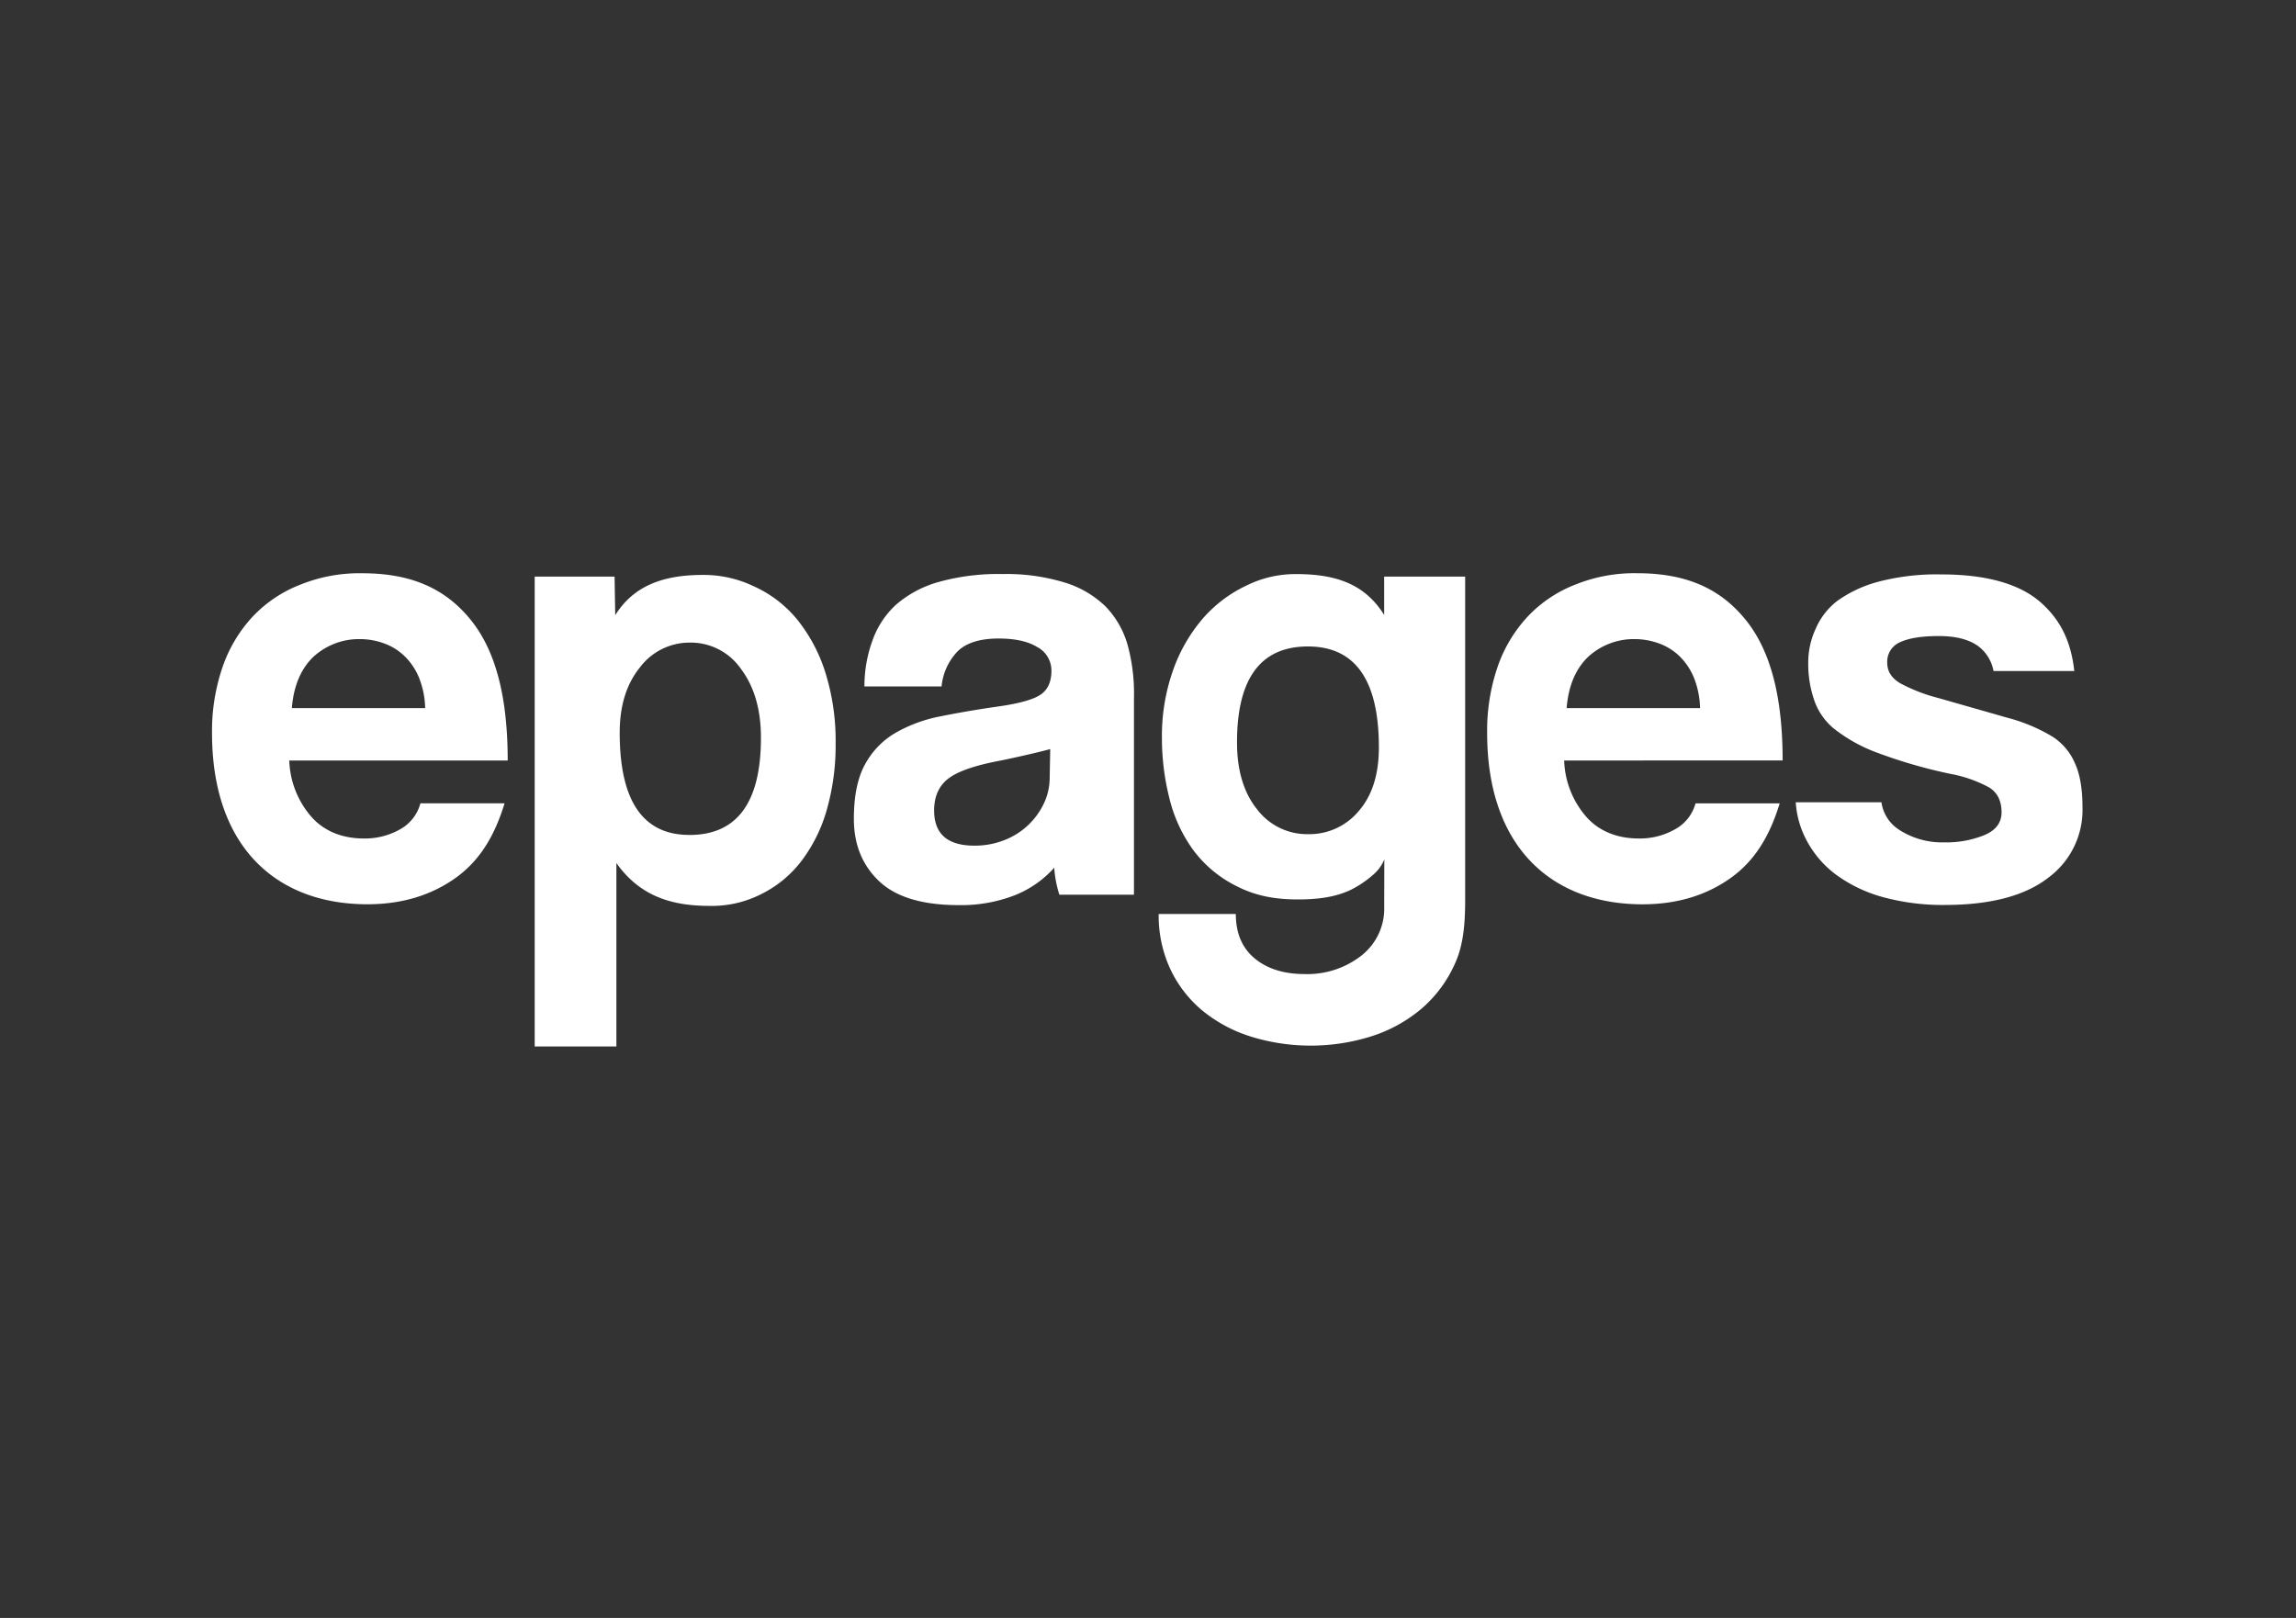 <svg id="Ebene_1" data-name="Ebene 1" xmlns="http://www.w3.org/2000/svg" viewBox="0 0 595.28 419.53"><rect x="0" y="0" width="595.28" height="419.53" fill="#333333" stroke="none"/><defs><style>.cls-1{fill:#fff;}</style></defs><title>2Zeichenfläche 2</title><path id="e" class="cls-1" d="M75,197.2a23.34,23.34,0,0,0,5.87,14.75c3.3,3.65,8,5.47,13.42,5.47a18.44,18.44,0,0,0,9.48-2.4A10.9,10.9,0,0,0,109,208.3h21.82c-2.57,8.4-6.39,14.86-12.76,19.39s-14,6.79-22.82,6.79c-23.5,0-40.27-14.8-40.27-44.41A51.11,51.11,0,0,1,57.69,173a36.72,36.72,0,0,1,7.8-13.09A33.74,33.74,0,0,1,78,151.55a40.8,40.8,0,0,1,15.94-2.9c12.75,0,21.57,4,28.12,12.1s9.57,20.21,9.57,36.45Zm35.23-13.59a22.47,22.47,0,0,0-1.59-7.87,16.49,16.49,0,0,0-3.78-5.63,15.07,15.07,0,0,0-5.37-3.31,18.39,18.39,0,0,0-6.21-1.08,17.5,17.5,0,0,0-12.16,4.72q-4.78,4.72-5.45,13.17Z"/><path id="p" class="cls-1" d="M138.63,271.35V149.52h20.71l.17,10c4.8-7.7,12.54-10.44,22.7-10.44a30.09,30.09,0,0,1,13.34,3,31,31,0,0,1,11.18,8.62A41.84,41.84,0,0,1,214,174.42a59.19,59.19,0,0,1,2.65,18.39,60.76,60.76,0,0,1-2.24,17,40.13,40.13,0,0,1-6.54,13.34,29.57,29.57,0,0,1-10.52,8.7A28.13,28.13,0,0,1,184,234.9c-10.05,0-18.12-2.59-24.19-11.1v47.55Zm40.1-54.84q18.55,0,18.56-25.19,0-10.94-5.14-17.81a15.85,15.85,0,0,0-13.26-6.88,16.08,16.08,0,0,0-13,6.46q-5.22,6.46-5.22,16.9Q160.66,216.5,178.72,216.5Z"/><path class="cls-1" d="M292.38,167.33a23.54,23.54,0,0,0-5.78-10.11A26.11,26.11,0,0,0,275.87,151a51.62,51.62,0,0,0-16-2.15,57.35,57.35,0,0,0-16.56,2.07,28.67,28.67,0,0,0-11,5.88,23,23,0,0,0-6.13,9.35A34.5,34.5,0,0,0,224.12,178h20a15.19,15.19,0,0,1,4.06-9c2.15-2.21,5.72-3.43,10.69-3.43,4.2,0,7.54.69,10,2.18a6.88,6.88,0,0,1,3.73,6.18c0,2.87-.94,4.93-2.82,6.2s-5.52,2.29-10.94,3.06-10.41,1.63-15,2.56a37.52,37.52,0,0,0-11.85,4.39,21,21,0,0,0-7.79,8.2q-2.82,5.22-2.82,14,0,9.94,6.54,16.15t20.63,6.21a38.42,38.42,0,0,0,14.58-2.57A27.13,27.13,0,0,0,273.33,225a29.5,29.5,0,0,0,1.33,7H294V181A47.66,47.66,0,0,0,292.38,167.33ZM270.6,208.43a18.78,18.78,0,0,1-10.27,9.44,20.76,20.76,0,0,1-7.7,1.41q-10.44,0-10.44-9.11,0-5.3,3.48-8.12t12.76-4.64q2.21-.43,4-.83h0s6-1.28,9.86-2.34l-.14,7.32A15.5,15.5,0,0,1,270.6,208.43Z"/><path id="g" class="cls-1" d="M358.91,222.84a10.38,10.38,0,0,1-2.91,4,27.8,27.8,0,0,1-5.46,3.74c-4,2-8.7,2.65-14,2.65-6.74,0-11.57-1.19-16.15-3.56a31.22,31.22,0,0,1-11.1-9.36,38.26,38.26,0,0,1-6.13-13.42,63.92,63.92,0,0,1-1.91-15.57A51,51,0,0,1,304.07,174a41.75,41.75,0,0,1,7.62-13.42A34.15,34.15,0,0,1,323,151.92,28.55,28.55,0,0,1,336,148.86c10.16,0,17.78,2.43,22.87,10.6v-9.94h21v83.84c0,6.18-.46,11.62-2.56,16.32a33.21,33.21,0,0,1-8.62,11.76,37.82,37.82,0,0,1-12.92,7.21,52.45,52.45,0,0,1-31.65.08,37.38,37.38,0,0,1-12.51-6.79,31.3,31.3,0,0,1-8.2-10.69,32.89,32.89,0,0,1-3-14.25h20q0,7.46,4.89,11.52t13,4.06a22.77,22.77,0,0,0,14.58-4.72,15.5,15.5,0,0,0,6-12.84Zm-19.8-6.54a16.65,16.65,0,0,0,13.17-6q5.22-6,5.22-16.49,0-26.18-18.39-26.18t-18.39,24.85q0,10.94,5.22,17.4A16.24,16.24,0,0,0,339.11,216.3Z"/><g id="s"><path class="cls-1" d="M538,198a15.34,15.34,0,0,0-5.88-7,44.32,44.32,0,0,0-11.68-4.89L502.56,181a43.64,43.64,0,0,1-9.86-3.81q-3.4-2-3.4-5.3a5.49,5.49,0,0,1,3.4-5.39q3.39-1.57,10-1.57c4.64,0,8.09,1,10.36,2.75a10.42,10.42,0,0,1,3.8,6.32h20.94c-.88-8-3.8-13.48-8.75-17.83-5.41-4.75-14-7.22-25.68-7.22a59.74,59.74,0,0,0-16.24,1.86,32.57,32.57,0,0,0-10.77,5,18.09,18.09,0,0,0-5.63,7.28,20.73,20.73,0,0,0-1.91,8.78,28.66,28.66,0,0,0,1.41,9.28,16.48,16.48,0,0,0,5.05,7.62,40.38,40.38,0,0,0,11.35,6.38,129.41,129.41,0,0,0,19.22,5.55,33.68,33.68,0,0,1,9.86,3.48q3.23,2,3.23,6.46,0,4-4.39,5.88a26.33,26.33,0,0,1-10.52,1.91,20.46,20.46,0,0,1-11.85-3.4,10.14,10.14,0,0,1-4.38-7H465.58a24.14,24.14,0,0,0,2.76,9.78,26.49,26.49,0,0,0,7.79,9.07,37.16,37.16,0,0,0,12.18,5.78,59.08,59.08,0,0,0,15.91,2q17.89,0,27-7.19a21.81,21.81,0,0,0,8.7-18.14Q539.92,202.21,538,198Z"/></g><path id="e-2" data-name="e" class="cls-1" d="M405.54,197.2a23.34,23.34,0,0,0,5.87,14.75c3.3,3.65,8,5.47,13.42,5.47a18.44,18.44,0,0,0,9.48-2.4,10.9,10.9,0,0,0,5.29-6.71h21.82c-2.57,8.4-6.39,14.86-12.76,19.39s-14,6.79-22.82,6.79c-23.5,0-40.27-14.8-40.27-44.41A51.11,51.11,0,0,1,388.25,173a36.72,36.72,0,0,1,7.8-13.09,33.74,33.74,0,0,1,12.5-8.37,40.8,40.8,0,0,1,15.94-2.9c12.75,0,21.57,4,28.12,12.1s9.57,20.21,9.57,36.45Zm35.23-13.59a22.47,22.47,0,0,0-1.59-7.87,16.49,16.49,0,0,0-3.78-5.63A15.07,15.07,0,0,0,430,166.8a18.39,18.39,0,0,0-6.21-1.08,17.5,17.5,0,0,0-12.16,4.72q-4.78,4.72-5.45,13.17Z"/></svg>
